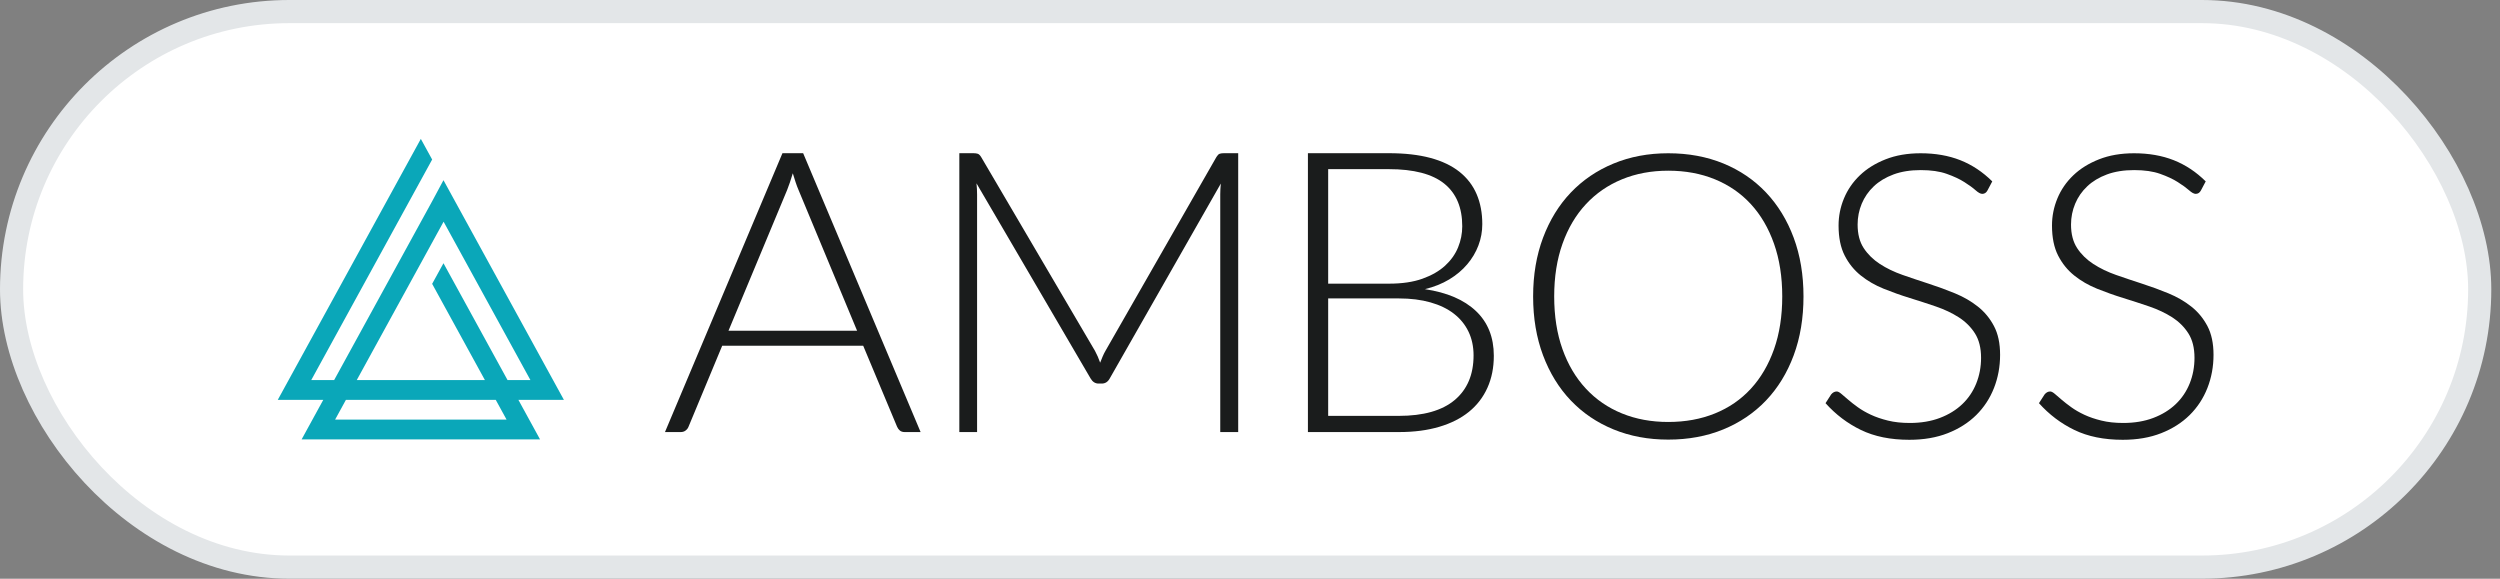 <svg width="108" height="25" viewBox="0 0 108 25" fill="none" xmlns="http://www.w3.org/2000/svg">
<rect x="0" y="0" width="108" height="25" fill="#808080" stroke="none"/>
<rect x="0.5" y="0.5" width="106.624" height="23.999" rx="12" fill="white"/>
<path fill-rule="evenodd" clip-rule="evenodd" d="M85.858 8.229C85.806 8.326 85.731 8.375 85.633 8.375C85.558 8.375 85.461 8.322 85.342 8.216C85.224 8.111 85.063 7.994 84.86 7.866C84.658 7.737 84.404 7.619 84.1 7.511C83.796 7.402 83.422 7.348 82.976 7.348C82.53 7.348 82.137 7.411 81.799 7.536C81.46 7.662 81.176 7.833 80.947 8.05C80.718 8.266 80.545 8.517 80.426 8.802C80.308 9.088 80.249 9.387 80.249 9.701C80.249 10.111 80.336 10.45 80.513 10.719C80.689 10.987 80.922 11.215 81.21 11.403C81.499 11.591 81.827 11.749 82.195 11.878C82.562 12.006 82.939 12.133 83.326 12.258C83.713 12.384 84.09 12.522 84.457 12.673C84.825 12.824 85.153 13.014 85.441 13.242C85.73 13.47 85.963 13.751 86.139 14.085C86.316 14.418 86.404 14.833 86.404 15.329C86.404 15.837 86.316 16.315 86.14 16.762C85.964 17.21 85.708 17.599 85.374 17.93C85.039 18.261 84.629 18.522 84.144 18.713C83.659 18.904 83.106 18.999 82.482 18.999C81.674 18.999 80.978 18.858 80.395 18.576C79.812 18.294 79.302 17.907 78.863 17.417L79.105 17.04C79.175 16.955 79.256 16.912 79.348 16.912C79.4 16.912 79.466 16.946 79.547 17.015C79.628 17.083 79.726 17.167 79.842 17.267C79.957 17.367 80.096 17.475 80.258 17.592C80.42 17.709 80.608 17.817 80.822 17.917C81.036 18.017 81.281 18.101 81.558 18.169C81.836 18.238 82.151 18.272 82.504 18.272C82.989 18.272 83.423 18.199 83.804 18.054C84.186 17.909 84.508 17.71 84.771 17.459C85.034 17.209 85.235 16.911 85.374 16.566C85.512 16.221 85.582 15.851 85.582 15.458C85.582 15.03 85.493 14.678 85.317 14.401C85.141 14.125 84.908 13.894 84.619 13.708C84.33 13.523 84.002 13.368 83.635 13.242C83.268 13.117 82.891 12.994 82.504 12.874C82.116 12.755 81.739 12.62 81.372 12.472C81.005 12.324 80.677 12.134 80.388 11.903C80.099 11.672 79.866 11.384 79.69 11.039C79.514 10.694 79.426 10.262 79.426 9.743C79.426 9.338 79.503 8.948 79.66 8.571C79.816 8.195 80.044 7.863 80.345 7.575C80.645 7.287 81.017 7.056 81.459 6.882C81.901 6.708 82.405 6.621 82.972 6.621C83.607 6.621 84.178 6.721 84.684 6.92C85.19 7.12 85.65 7.425 86.066 7.836L85.858 8.229Z" fill="#1A1C1C"/>
<path fill-rule="evenodd" clip-rule="evenodd" d="M95.079 8.229C95.027 8.326 94.952 8.375 94.854 8.375C94.778 8.375 94.681 8.322 94.563 8.216C94.444 8.111 94.283 7.994 94.08 7.866C93.878 7.737 93.625 7.619 93.321 7.511C93.017 7.402 92.642 7.348 92.196 7.348C91.75 7.348 91.358 7.411 91.019 7.536C90.68 7.662 90.396 7.833 90.168 8.05C89.939 8.266 89.765 8.517 89.647 8.802C89.528 9.088 89.468 9.387 89.468 9.701C89.468 10.111 89.557 10.45 89.733 10.719C89.909 10.987 90.142 11.215 90.431 11.403C90.72 11.591 91.048 11.749 91.415 11.878C91.782 12.006 92.159 12.133 92.546 12.258C92.934 12.384 93.311 12.522 93.678 12.673C94.044 12.824 94.373 13.014 94.662 13.242C94.951 13.47 95.183 13.751 95.36 14.085C95.536 14.418 95.624 14.833 95.624 15.329C95.624 15.837 95.536 16.315 95.36 16.762C95.184 17.21 94.928 17.599 94.594 17.93C94.259 18.261 93.849 18.522 93.364 18.713C92.88 18.904 92.326 18.999 91.702 18.999C90.894 18.999 90.199 18.858 89.616 18.576C89.033 18.294 88.522 17.907 88.083 17.417L88.326 17.04C88.395 16.955 88.476 16.912 88.569 16.912C88.62 16.912 88.687 16.946 88.768 17.015C88.849 17.083 88.947 17.167 89.062 17.267C89.178 17.367 89.317 17.475 89.479 17.592C89.641 17.709 89.828 17.817 90.042 17.917C90.256 18.017 90.501 18.101 90.779 18.169C91.056 18.238 91.371 18.272 91.724 18.272C92.209 18.272 92.643 18.199 93.024 18.054C93.406 17.909 93.728 17.71 93.991 17.459C94.254 17.209 94.455 16.911 94.594 16.566C94.733 16.221 94.802 15.851 94.802 15.458C94.802 15.03 94.714 14.678 94.537 14.401C94.361 14.125 94.128 13.894 93.84 13.708C93.55 13.523 93.222 13.368 92.855 13.242C92.488 13.117 92.111 12.994 91.724 12.874C91.337 12.755 90.96 12.62 90.592 12.472C90.225 12.324 89.897 12.134 89.609 11.903C89.319 11.672 89.087 11.384 88.91 11.039C88.734 10.694 88.646 10.262 88.646 9.743C88.646 9.338 88.724 8.948 88.88 8.571C89.036 8.195 89.264 7.863 89.565 7.575C89.865 7.287 90.237 7.056 90.679 6.882C91.121 6.708 91.626 6.621 92.192 6.621C92.828 6.621 93.399 6.721 93.904 6.92C94.41 7.12 94.871 7.425 95.287 7.836L95.079 8.229Z" fill="#1A1C1C"/>
<path fill-rule="evenodd" clip-rule="evenodd" d="M76.993 12.806C76.993 11.962 76.875 11.203 76.638 10.53C76.401 9.857 76.068 9.287 75.638 8.819C75.208 8.352 74.69 7.994 74.084 7.746C73.478 7.498 72.806 7.374 72.067 7.374C71.34 7.374 70.674 7.498 70.071 7.746C69.468 7.994 68.948 8.352 68.513 8.819C68.077 9.287 67.739 9.857 67.5 10.53C67.26 11.203 67.141 11.962 67.141 12.806C67.141 13.656 67.26 14.415 67.5 15.086C67.739 15.756 68.077 16.325 68.513 16.792C68.948 17.26 69.468 17.616 70.071 17.861C70.674 18.107 71.34 18.229 72.067 18.229C72.806 18.229 73.478 18.107 74.084 17.861C74.69 17.616 75.208 17.26 75.638 16.792C76.068 16.325 76.401 15.756 76.638 15.086C76.875 14.415 76.993 13.656 76.993 12.806ZM77.911 12.806C77.911 13.741 77.77 14.589 77.487 15.351C77.204 16.112 76.805 16.762 76.292 17.301C75.778 17.84 75.163 18.256 74.448 18.55C73.732 18.844 72.938 18.991 72.067 18.991C71.207 18.991 70.419 18.844 69.703 18.55C68.987 18.256 68.373 17.84 67.859 17.301C67.345 16.762 66.946 16.112 66.66 15.351C66.374 14.589 66.231 13.741 66.231 12.806C66.231 11.876 66.374 11.031 66.66 10.269C66.946 9.508 67.345 8.858 67.859 8.319C68.373 7.78 68.987 7.362 69.703 7.066C70.419 6.769 71.207 6.621 72.067 6.621C72.938 6.621 73.732 6.768 74.448 7.061C75.163 7.355 75.778 7.773 76.292 8.315C76.805 8.857 77.204 9.508 77.487 10.269C77.77 11.031 77.911 11.876 77.911 12.806Z" fill="#1A1C1C"/>
<path fill-rule="evenodd" clip-rule="evenodd" d="M57.377 12.892V17.966H60.423C61.493 17.966 62.299 17.738 62.843 17.281C63.386 16.824 63.658 16.182 63.658 15.353C63.658 14.973 63.585 14.631 63.439 14.327C63.293 14.023 63.083 13.765 62.808 13.552C62.534 13.339 62.196 13.176 61.796 13.063C61.395 12.949 60.941 12.892 60.432 12.892H57.377ZM57.377 12.254H60.011C60.572 12.254 61.051 12.183 61.448 12.041C61.846 11.899 62.172 11.712 62.427 11.479C62.681 11.246 62.868 10.982 62.989 10.687C63.109 10.392 63.169 10.089 63.169 9.776C63.169 8.965 62.91 8.35 62.392 7.933C61.874 7.516 61.075 7.307 59.994 7.307H57.377V12.254ZM56.502 18.665V6.618H59.994C60.686 6.618 61.285 6.686 61.792 6.822C62.298 6.958 62.717 7.158 63.049 7.422C63.38 7.686 63.628 8.008 63.791 8.389C63.954 8.769 64.035 9.2 64.035 9.683C64.035 10.001 63.98 10.307 63.868 10.602C63.757 10.897 63.595 11.17 63.383 11.419C63.172 11.669 62.913 11.886 62.607 12.071C62.301 12.255 61.95 12.396 61.556 12.492C62.511 12.634 63.246 12.949 63.761 13.437C64.276 13.925 64.533 14.57 64.533 15.37C64.533 15.881 64.442 16.34 64.258 16.749C64.075 17.158 63.809 17.504 63.461 17.788C63.111 18.072 62.682 18.289 62.173 18.439C61.664 18.59 61.087 18.665 60.44 18.665H56.502Z" fill="#1A1C1C"/>
<path fill-rule="evenodd" clip-rule="evenodd" d="M47.527 15.668C47.562 15.577 47.597 15.488 47.635 15.4C47.672 15.312 47.714 15.228 47.76 15.149L52.551 6.78C52.597 6.706 52.643 6.66 52.689 6.643C52.735 6.626 52.798 6.618 52.878 6.618H53.49V18.665H52.715V8.397C52.715 8.25 52.723 8.094 52.74 7.929L47.941 16.349C47.86 16.497 47.745 16.57 47.596 16.57H47.458C47.314 16.57 47.2 16.497 47.113 16.349L42.184 7.92C42.202 8.085 42.21 8.244 42.21 8.397V18.665H41.443V6.618H42.047C42.127 6.618 42.191 6.626 42.24 6.643C42.289 6.66 42.337 6.706 42.383 6.78L47.303 15.157C47.389 15.316 47.464 15.486 47.527 15.668Z" fill="#1A1C1C"/>
<path fill-rule="evenodd" clip-rule="evenodd" d="M31.47 14.289H37.027L34.494 8.201C34.453 8.105 34.412 7.996 34.371 7.874C34.33 7.752 34.289 7.622 34.249 7.486C34.208 7.622 34.167 7.752 34.126 7.874C34.085 7.996 34.044 8.108 34.003 8.21L31.47 14.289ZM39.77 18.665H39.078C38.996 18.665 38.929 18.643 38.876 18.601C38.824 18.558 38.783 18.503 38.754 18.435L37.29 14.936H31.199L29.744 18.435C29.72 18.497 29.68 18.551 29.621 18.596C29.563 18.642 29.492 18.665 29.411 18.665H28.727L33.802 6.618H34.696L39.77 18.665Z" fill="#1A1C1C"/>
<path fill-rule="evenodd" clip-rule="evenodd" d="M21.884 18.128H14.476L14.944 17.273H21.416L21.884 18.128ZM19.163 9.577L22.914 16.419H21.926L19.158 11.371L18.669 12.262L20.948 16.419H15.412L19.163 9.577ZM24.36 17.273L19.158 7.784L18.674 8.685L14.435 16.419H13.446L18.669 6.892L18.18 6L12 17.273H13.966L13.03 18.982H23.33L22.394 17.273H24.36Z" fill="#0AA7B9"/>
<rect x="0.5" y="0.5" width="106.624" height="23.999" rx="12" stroke="#E3E6E8"/>
</svg>

